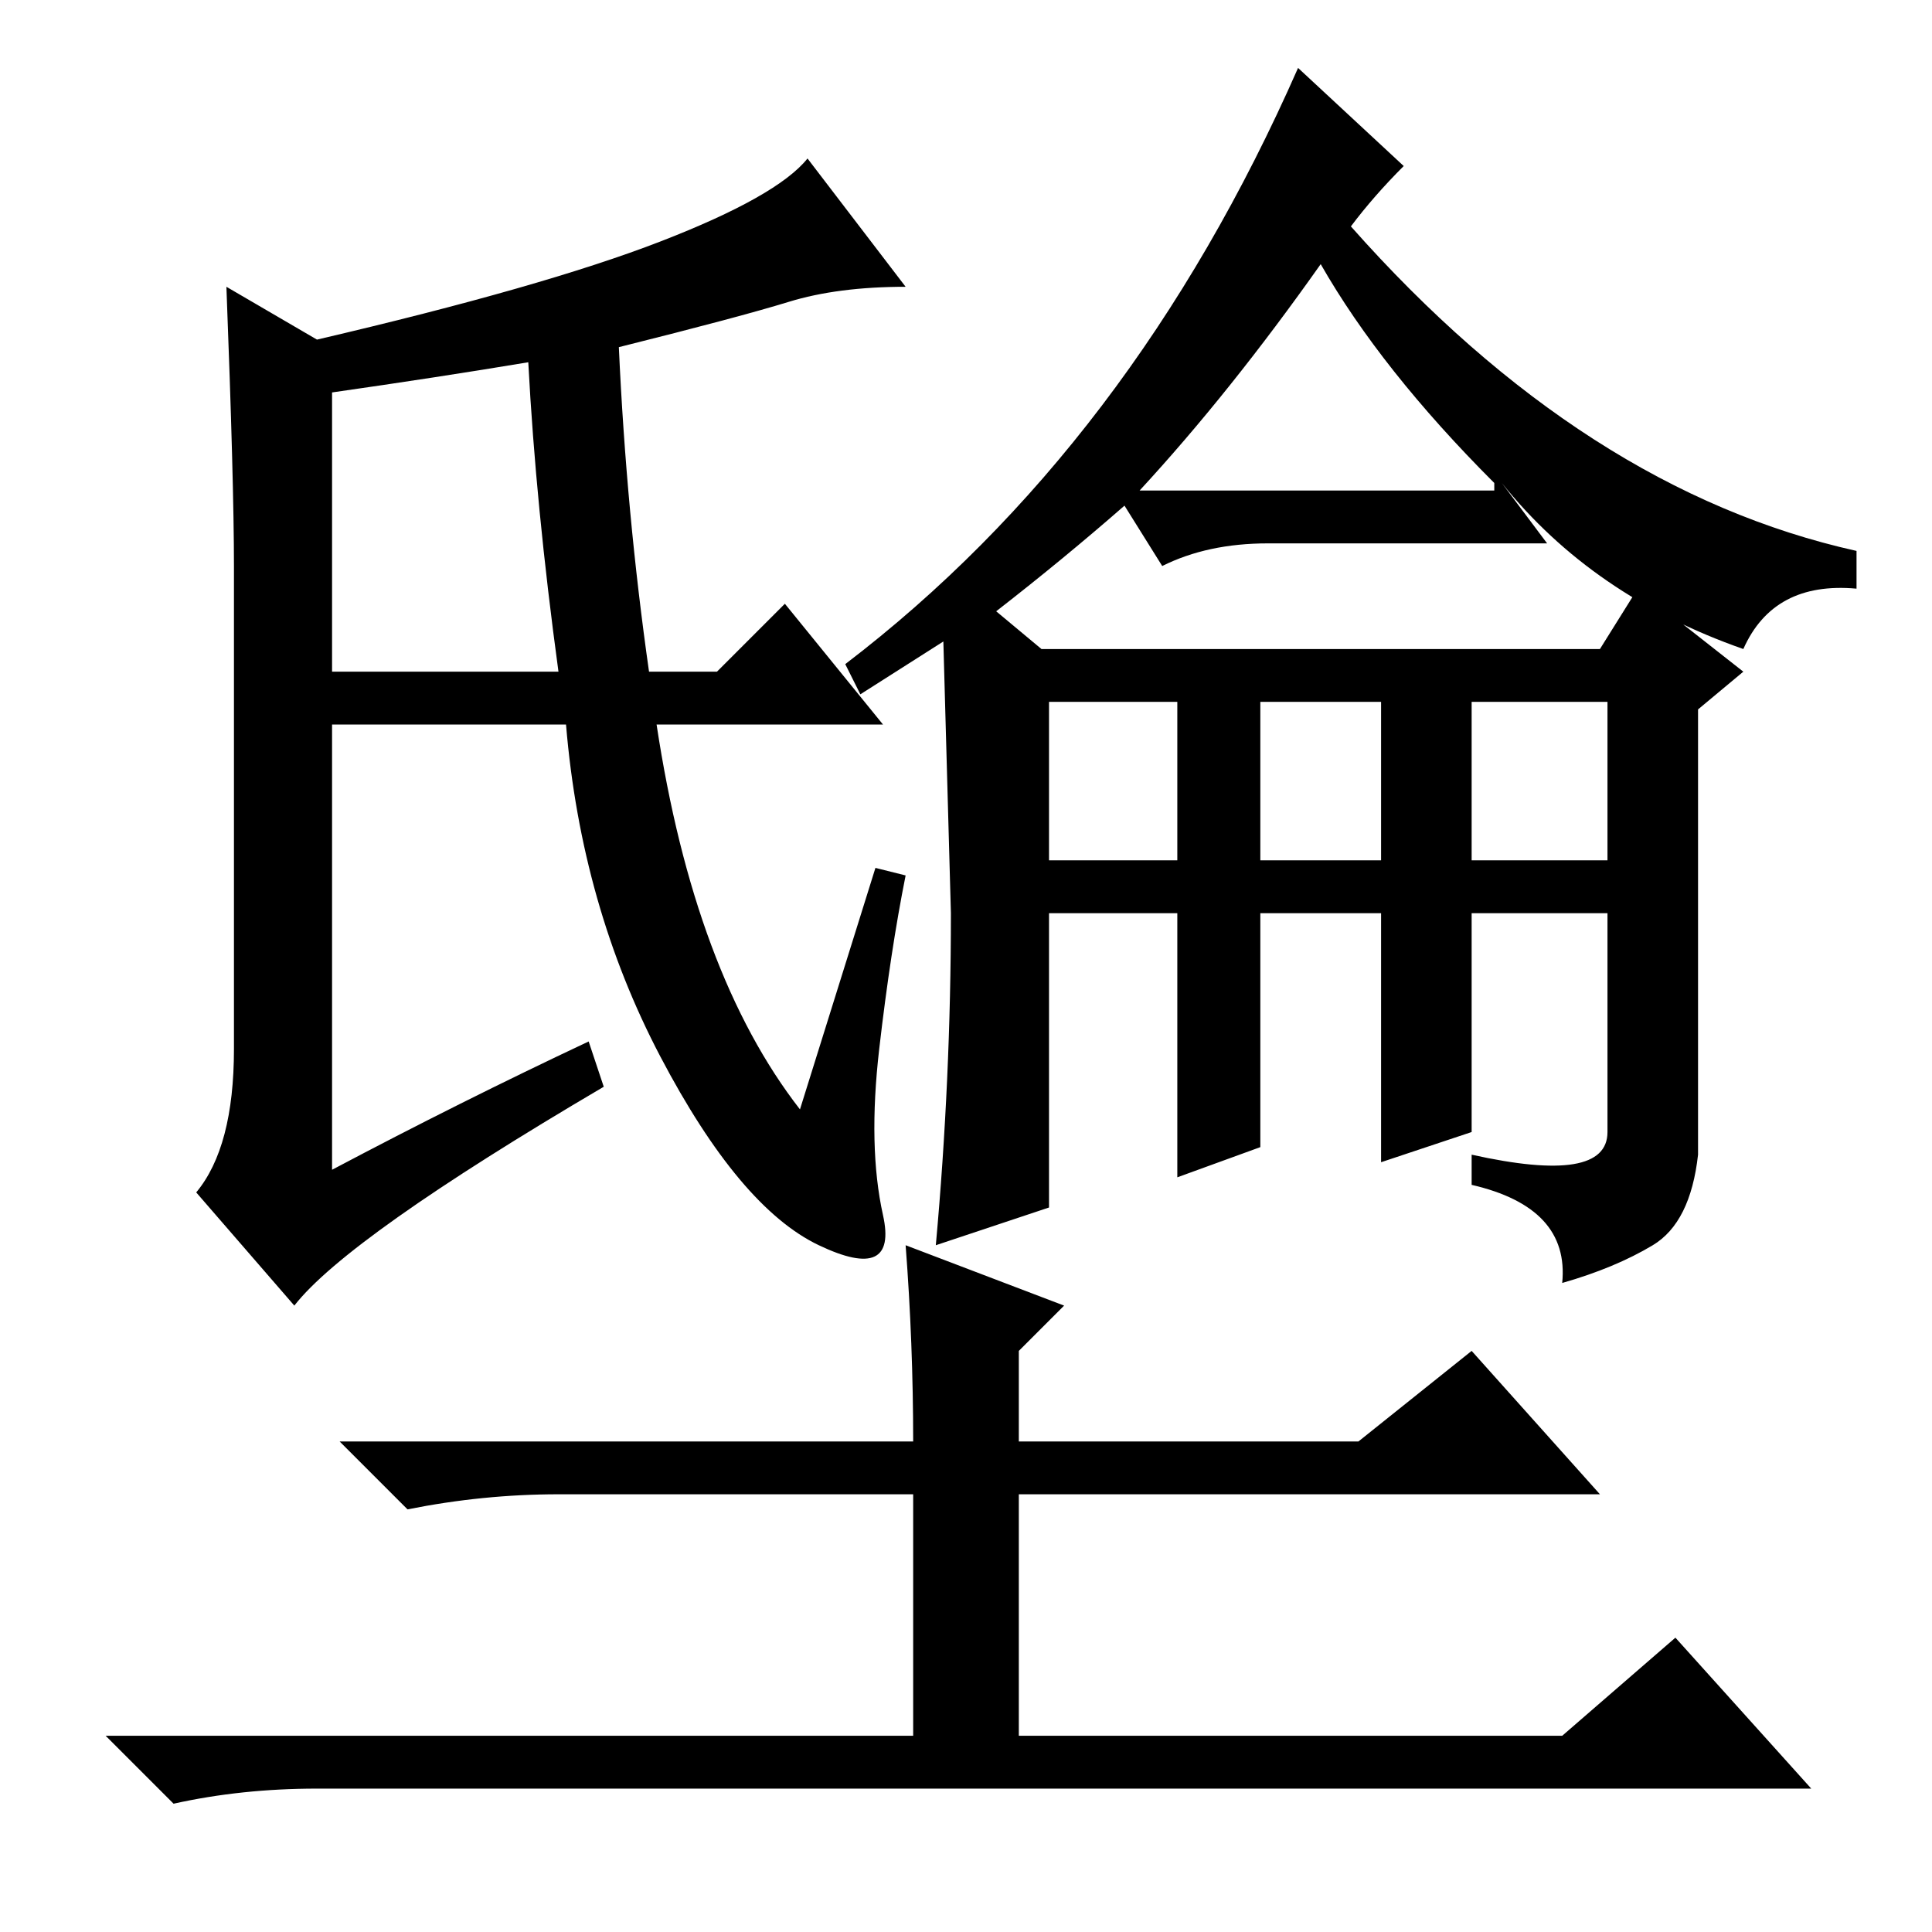 <?xml version="1.0" standalone="no"?>
<!DOCTYPE svg PUBLIC "-//W3C//DTD SVG 1.1//EN" "http://www.w3.org/Graphics/SVG/1.1/DTD/svg11.dtd" >
<svg xmlns="http://www.w3.org/2000/svg" xmlns:xlink="http://www.w3.org/1999/xlink" version="1.1" viewBox="0 -36 256 256">
  <g transform="matrix(1 0 0 -1 0 220)">
   <path fill="currentColor"
d="M44 204v-37h30q-3 22 -4 41q-12 -2 -26 -4zM106 109l10 32l4 -1q-2 -10 -3.5 -23t0.5 -22t-8.5 -4t-21 25t-12.5 44h-31v-59q17 9 34 17l2 -6q-34 -20 -41 -29l-13 15q5 6 5 19v64q0 11 -1 37l12 -7q30 7 45.5 13t19.5 11l13 -17q-9 0 -15.5 -2t-22.5 -6q1 -22 4 -43h9
l9 9l13 -16h-30q5 -33 19 -51zM151 191h36h11v1q-15 15 -23 29q-12 -17 -24 -30zM139 142h17v21h-17v-21zM167 163v-21h16v21h-16zM195 163v-21h18v21h-18zM186 234q-4 -4 -7 -8q31 -35 67 -43v-5q-11 1 -15 -8q-20 7 -32 22l6 -8h-37q-8 0 -14 -3l-5 8q-8 -7 -17 -14l6 -5
h74l5 8l14 -11l-6 -5v-59q-1 -9 -6 -12t-12 -5q1 10 -12 13v4q18 -4 18 3v29h-18v-29l-12 -4v33h-16v-31l-11 -4v35h-17v-39l-15 -5q2 22 2 44l-1 36l-11 -7l-2 4q38 29 60 79zM120 91l21 -8l-6 -6v-12h45l15 12l17 -19h-77v-32h72l15 13l18 -20h-198q-10 0 -19 -2l-9 9h107
v32h-47q-10 0 -20 -2l-9 9h76q0 13 -1 26z" />
  </g>

</svg>
